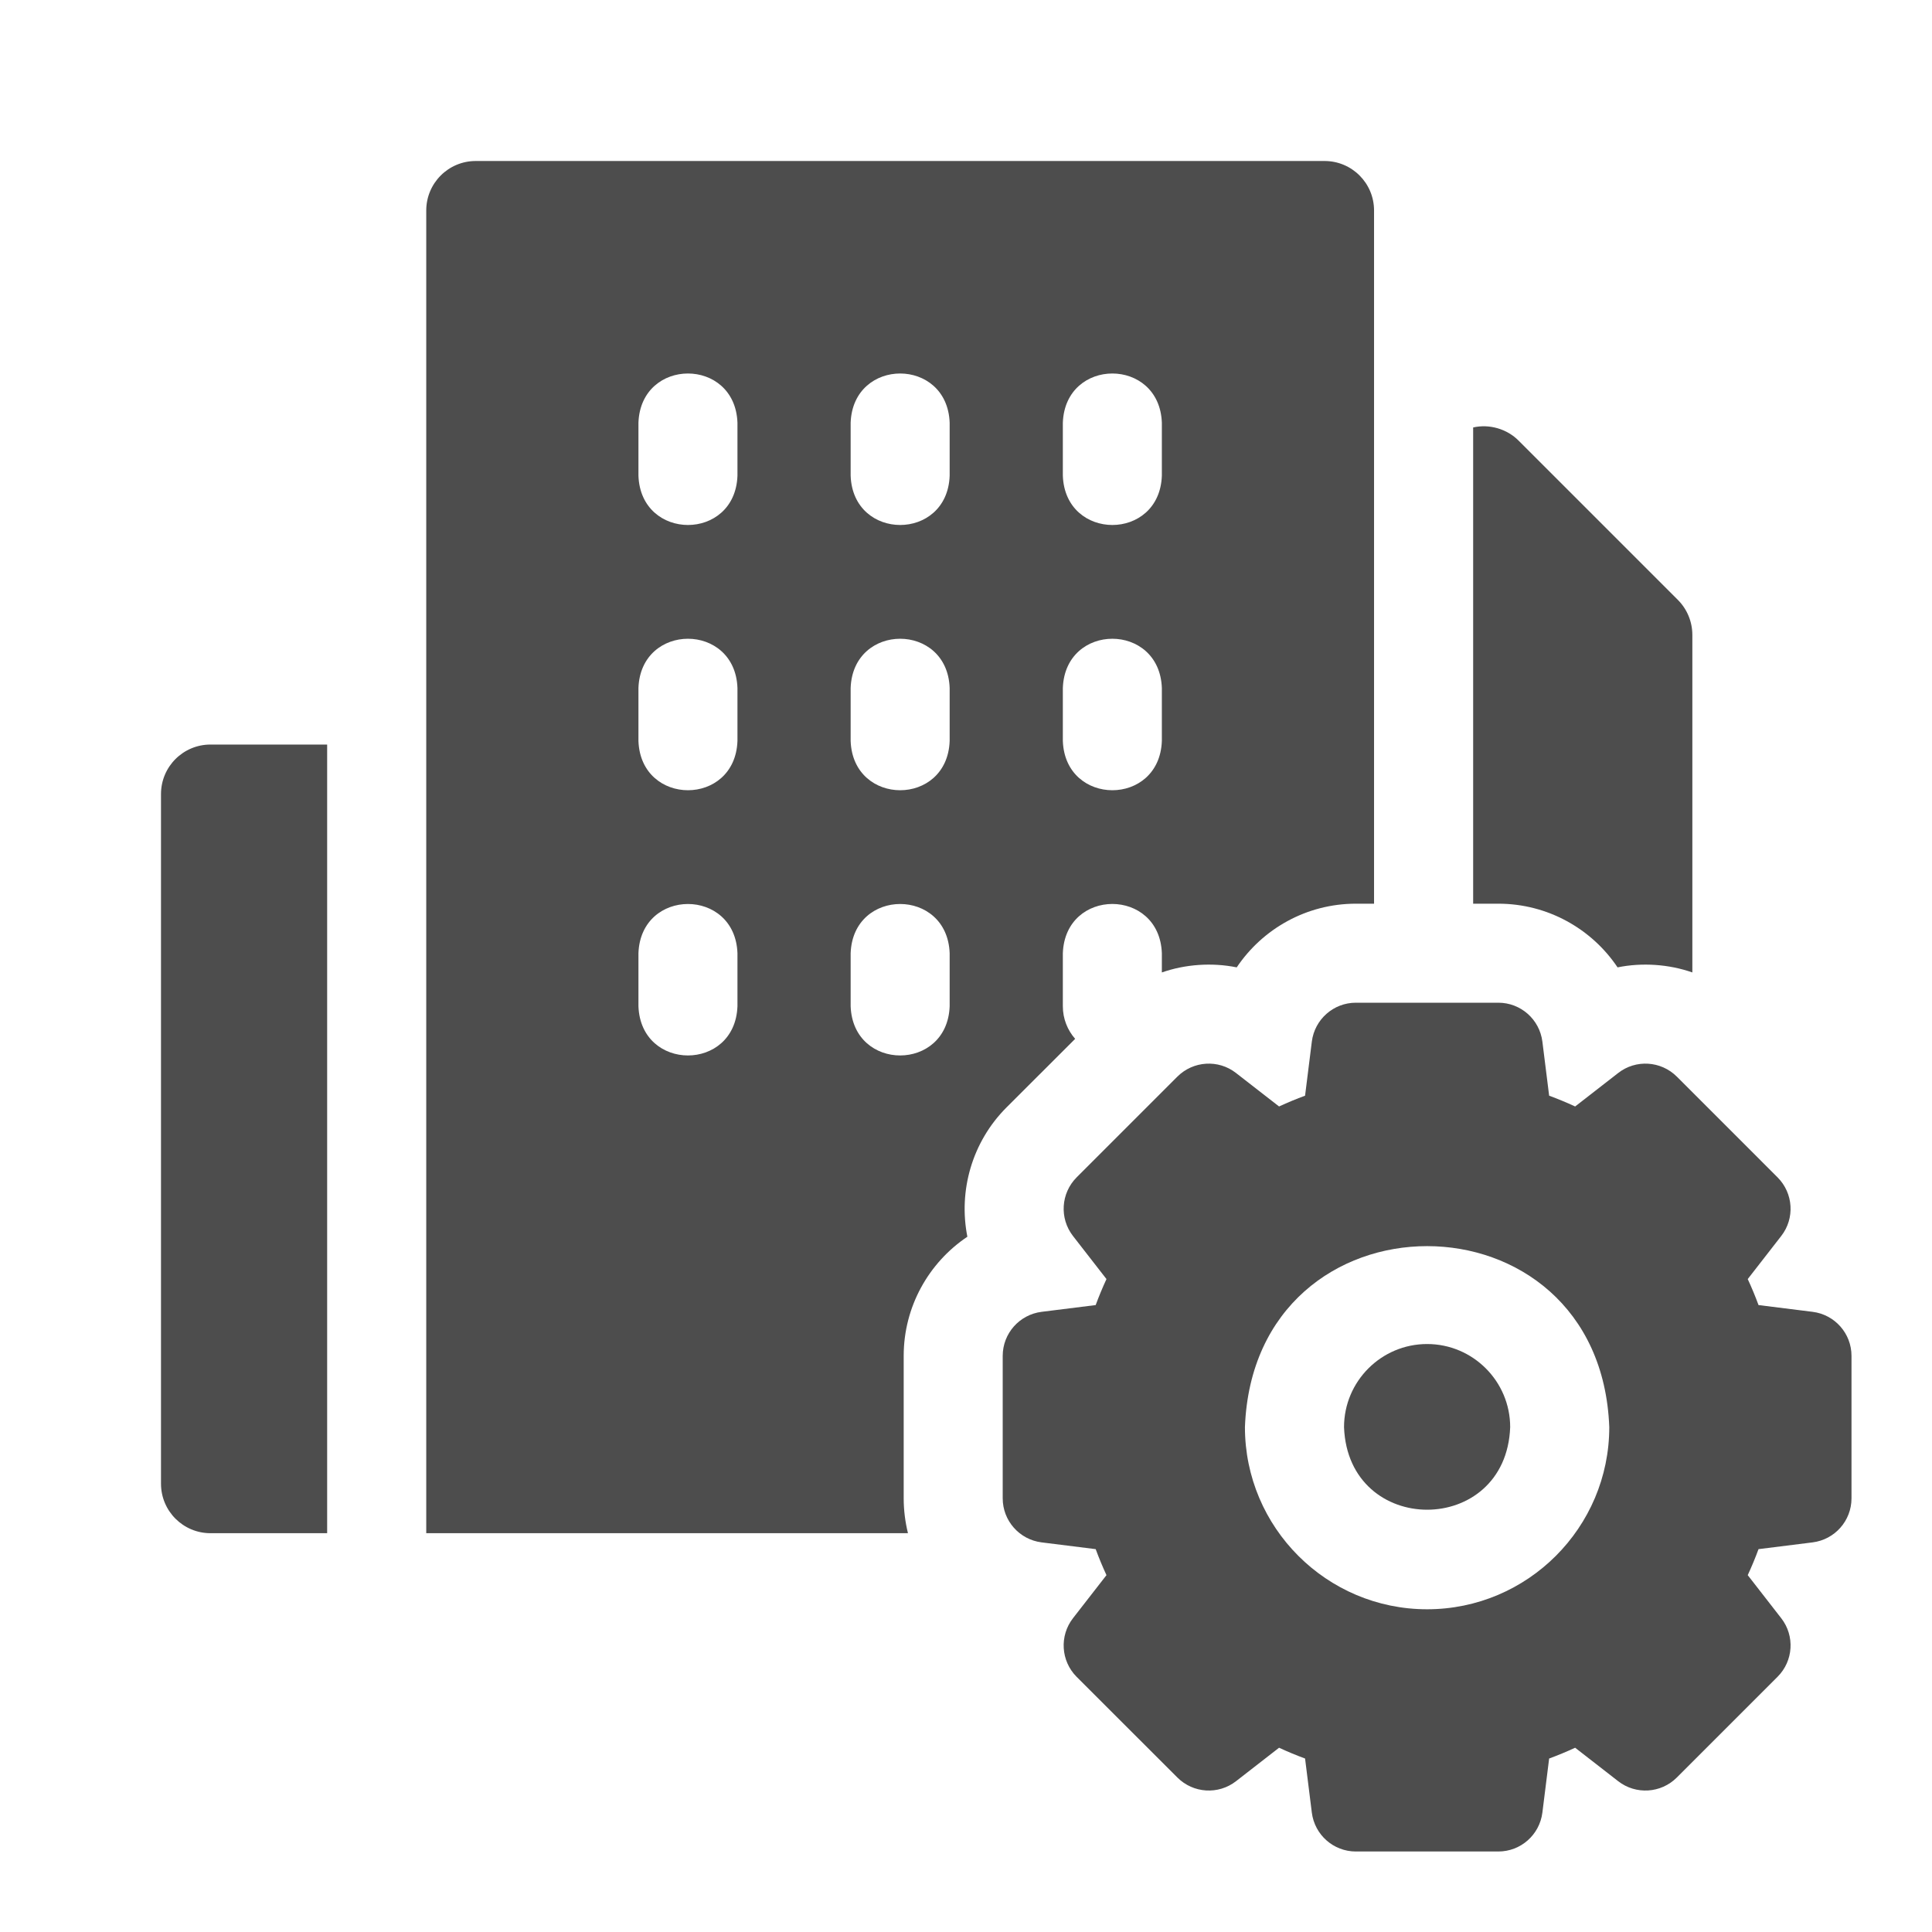 <svg width="24" height="24" viewBox="0 0 24 24" fill="none" xmlns="http://www.w3.org/2000/svg">
<path d="M17.728 16.696C17.159 16.696 16.696 17.159 16.696 17.729C16.748 19.096 18.709 19.096 18.76 17.729C18.76 17.159 18.297 16.696 17.728 16.696Z" fill="#4D4D4D"/>
<path d="M12.504 13.756L13.356 12.905C13.261 12.797 13.203 12.655 13.203 12.5V11.841C13.233 11.025 14.403 11.026 14.433 11.841V12.08C14.725 11.978 15.056 11.955 15.363 12.017C15.685 11.537 16.232 11.226 16.843 11.226H17.069V2.615C17.069 2.275 16.794 2 16.454 2H5.91C5.57 2 5.295 2.275 5.295 2.615V19.046H11.279C11.245 18.907 11.226 18.762 11.226 18.613V16.843C11.226 16.232 11.537 15.685 12.017 15.363C11.905 14.796 12.072 14.188 12.504 13.756ZM13.203 5.251C13.233 4.436 14.403 4.436 14.433 5.251V5.91C14.403 6.726 13.233 6.725 13.203 5.91V5.251ZM13.203 8.546C13.233 7.731 14.403 7.731 14.433 8.546V9.205C14.403 10.021 13.233 10.02 13.203 9.205V8.546ZM9.161 12.5C9.131 13.315 7.961 13.315 7.931 12.5V11.841C7.961 11.026 9.131 11.026 9.161 11.841V12.5ZM9.161 9.205C9.131 10.021 7.961 10.02 7.931 9.205V8.546C7.961 7.731 9.131 7.731 9.161 8.546V9.205ZM9.161 5.91C9.131 6.726 7.961 6.725 7.931 5.91V5.251C7.961 4.436 9.131 4.436 9.161 5.251V5.91ZM11.797 12.5C11.767 13.315 10.597 13.315 10.567 12.5V11.841C10.597 11.026 11.767 11.026 11.797 11.841V12.5ZM11.797 9.205C11.767 10.021 10.597 10.02 10.567 9.205V8.546C10.597 7.731 11.767 7.731 11.797 8.546V9.205ZM11.797 5.91C11.767 6.726 10.597 6.725 10.567 5.91V5.251C10.597 4.436 11.767 4.436 11.797 5.251V5.91Z" fill="#4D4D4D"/>
<path d="M20.094 12.017C20.4 11.955 20.731 11.978 21.023 12.08V7.887C21.023 7.724 20.958 7.567 20.843 7.452L18.866 5.475C18.721 5.328 18.501 5.264 18.3 5.31V11.226H18.613C19.224 11.226 19.772 11.537 20.094 12.017Z" fill="#4D4D4D"/>
<path d="M22.517 16.296L21.845 16.212C21.805 16.103 21.76 15.995 21.711 15.889L22.127 15.354C22.298 15.135 22.278 14.823 22.082 14.626L20.83 13.374C20.633 13.178 20.321 13.158 20.102 13.329L19.567 13.745C19.461 13.696 19.353 13.651 19.244 13.611L19.16 12.939C19.125 12.663 18.891 12.456 18.613 12.456H16.843C16.565 12.456 16.331 12.663 16.296 12.939L16.212 13.611C16.103 13.651 15.995 13.696 15.889 13.745L15.354 13.329C15.135 13.158 14.823 13.178 14.626 13.374L13.374 14.626C13.178 14.823 13.159 15.135 13.329 15.354L13.745 15.889C13.696 15.995 13.651 16.103 13.611 16.212L12.939 16.296C12.663 16.331 12.456 16.565 12.456 16.843V18.613C12.456 18.891 12.663 19.125 12.939 19.16L13.611 19.244C13.651 19.353 13.696 19.461 13.745 19.567L13.329 20.102C13.159 20.321 13.178 20.633 13.374 20.83L14.626 22.081C14.823 22.278 15.135 22.297 15.354 22.127L15.889 21.711C15.995 21.76 16.103 21.805 16.212 21.845L16.296 22.517C16.331 22.793 16.565 23 16.843 23H18.613C18.891 23 19.125 22.793 19.16 22.517L19.244 21.845C19.353 21.805 19.461 21.76 19.567 21.711L20.102 22.127C20.321 22.297 20.633 22.278 20.83 22.081L22.082 20.829C22.278 20.633 22.298 20.321 22.127 20.102L21.711 19.567C21.76 19.461 21.805 19.353 21.845 19.244L22.517 19.16C22.793 19.125 23 18.891 23 18.613V16.843C23 16.565 22.793 16.331 22.517 16.296ZM17.728 19.991C16.48 19.991 15.465 18.976 15.465 17.728C15.579 14.73 19.878 14.731 19.991 17.728C19.991 18.976 18.976 19.991 17.728 19.991Z" fill="#4D4D4D"/>
<path d="M2 9.864V18.431C2 18.771 2.275 19.046 2.615 19.046H4.064V9.249H2.615C2.275 9.249 2 9.524 2 9.864Z" fill="#4D4D4D"/>
</svg>
